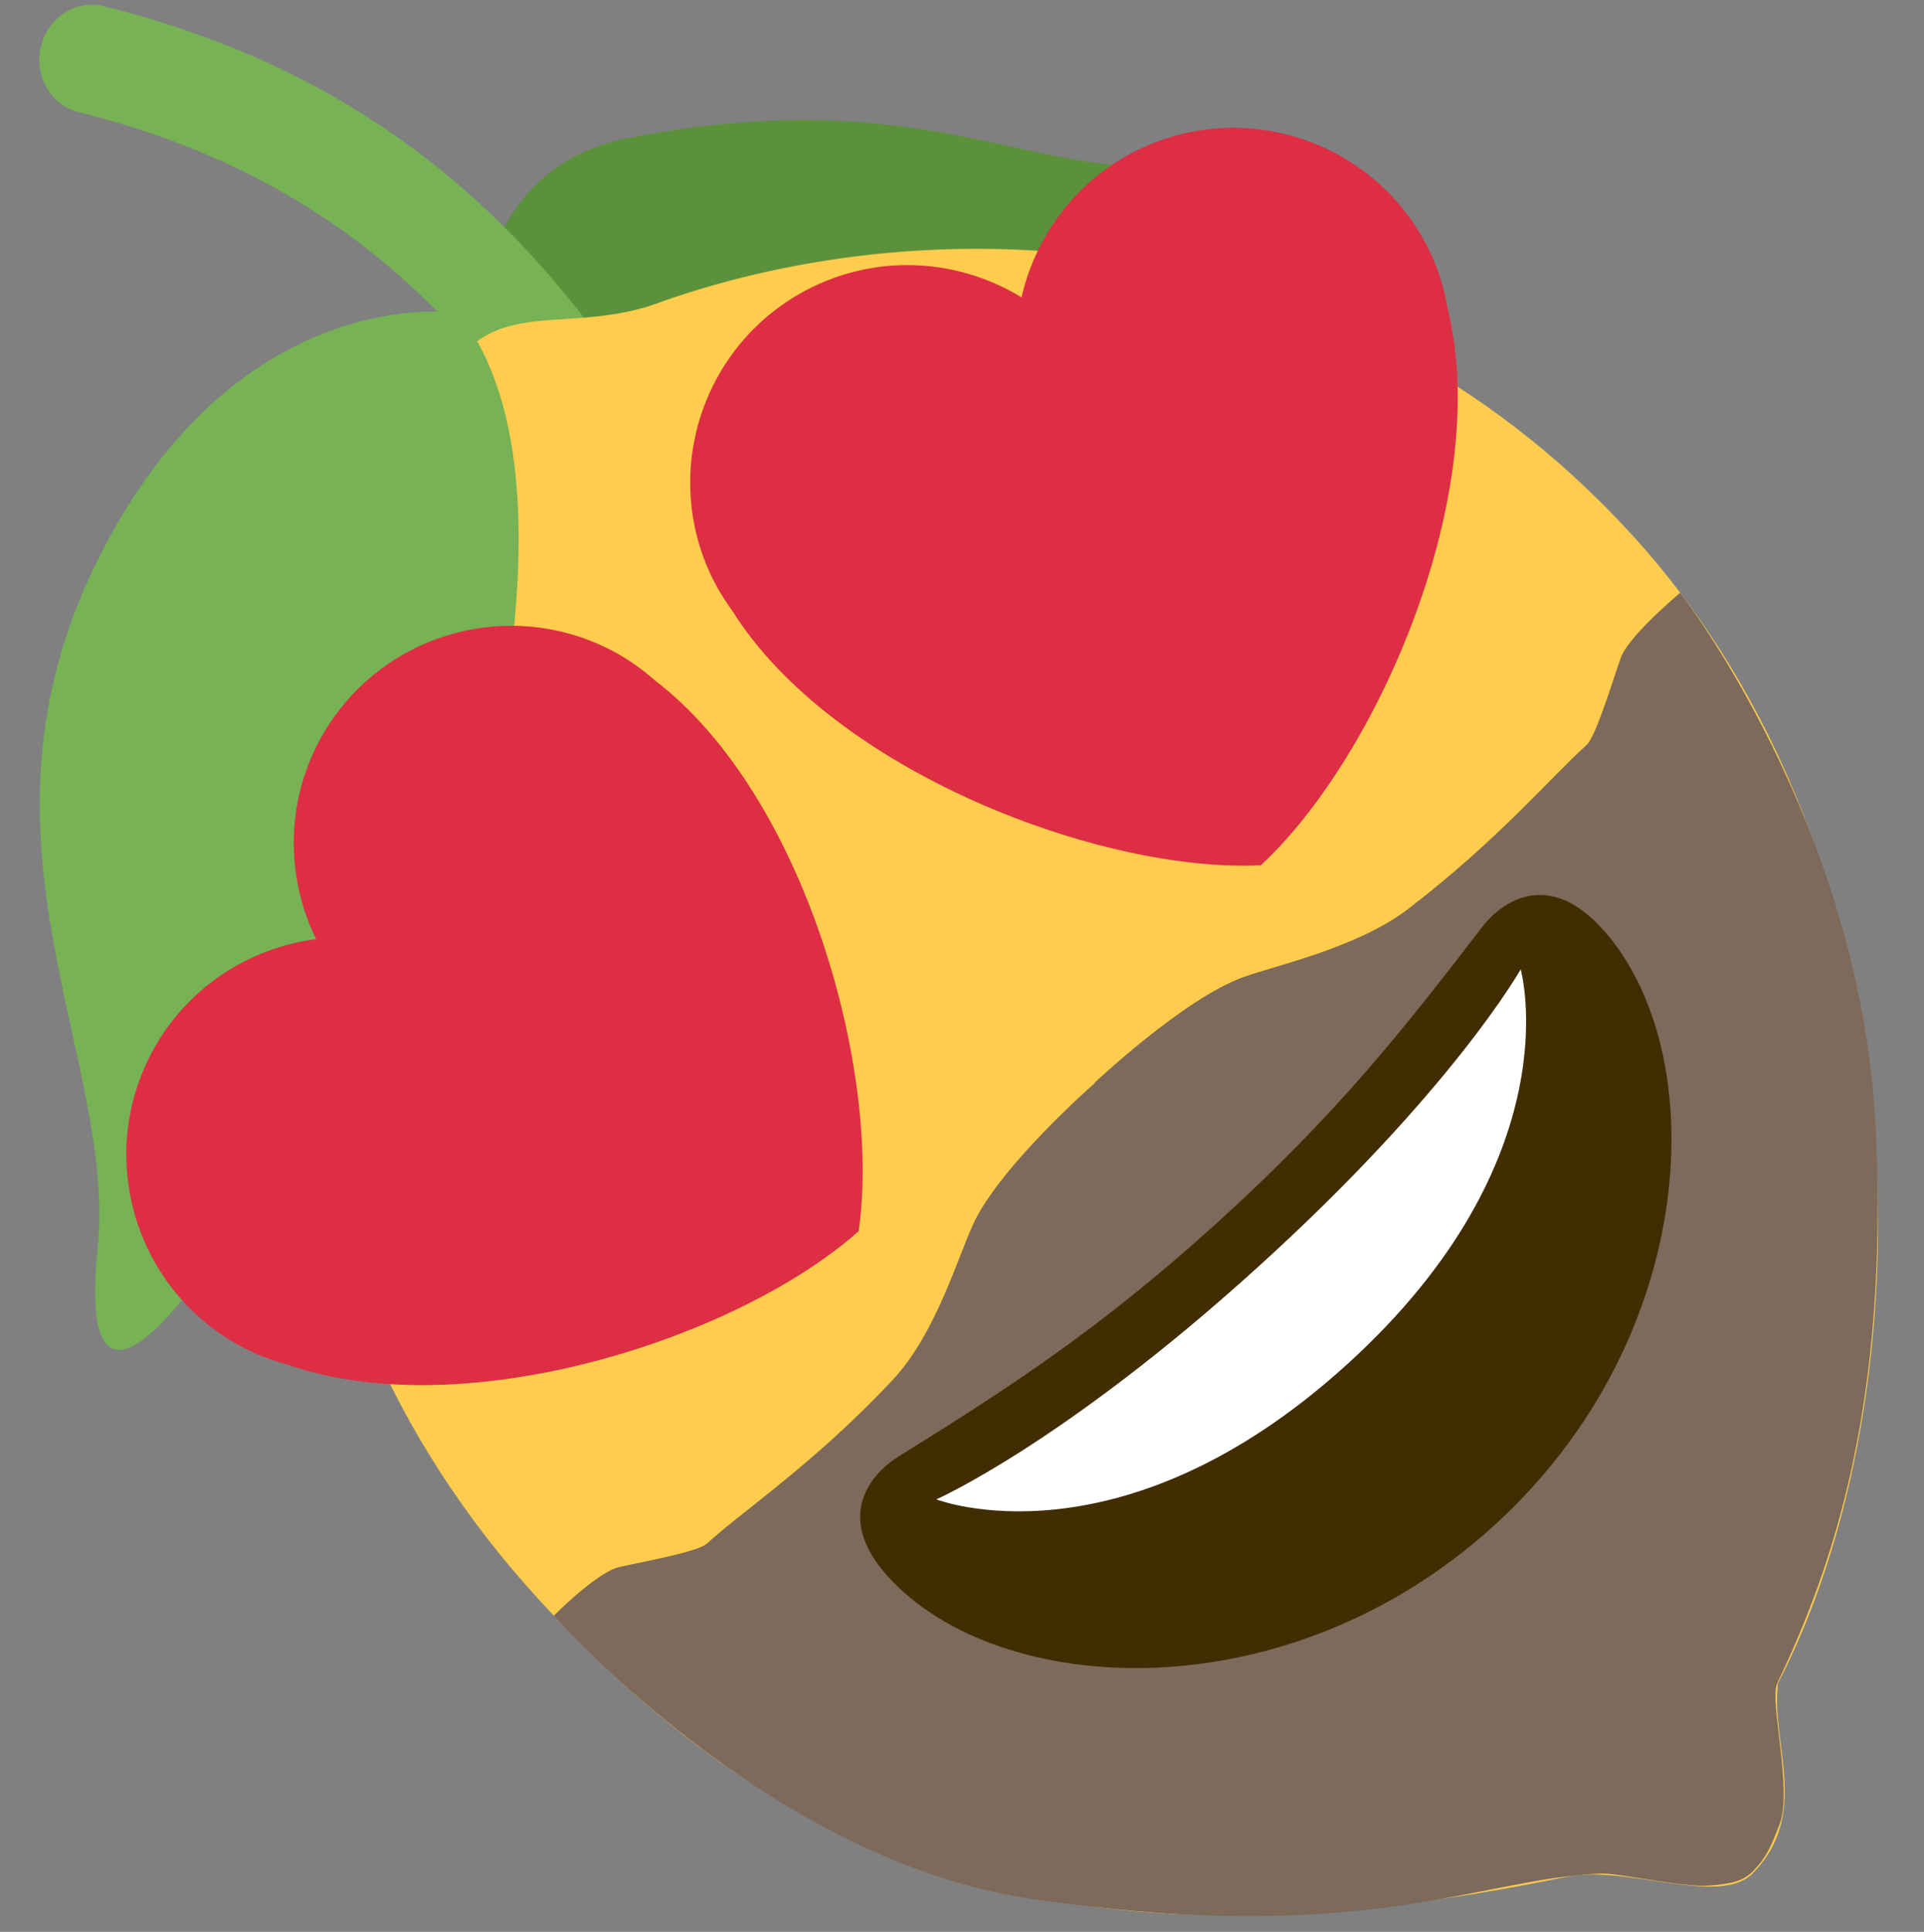 <svg xmlns="http://www.w3.org/2000/svg" xmlns:xlink="http://www.w3.org/1999/xlink" width="100%" height="100%" version="1.1" viewBox="0 0 255 256" xml:space="preserve" style="fill-rule:evenodd;clip-rule:evenodd;stroke-linejoin:round;stroke-miterlimit:2"><rect x="0" y="0" width="255" height="256" fill="#808080" stroke="none"/><g transform="matrix(1,0,0,1,-568.667,0)"><g id="lemon_final" transform="matrix(1.076,0,0,1,258.68,-0.175)"><rect width="237" height="255" x="288.105" y=".175" style="fill:none"/><g><g><g><path d="M11.405,3.339C17.885,2.064 19.858,4.604 23.06,3.423C26.262,2.242 23.153,6.243 22.315,6.931C21.475,7.619 14.174,11.74 11.008,10.229C7.842,8.718 7.826,4.043 11.405,3.339Z" transform="matrix(0.186,-1.089,0.977,0.193,253.869,238.025) matrix(0.149,0.897,-0.913,0.152,225.357,-3.036) matrix(7.048,0,0,7.048,0.501,1.451)" style="fill:#5c913b;fill-rule:nonzero"/></g><g><path d="M15.001,16C14.697,16 14.396,15.862 14.2,15.6C13.513,14.684 12.892,13.645 12.235,12.544C9.967,8.749 7.396,4.446 0.783,2.976C0.244,2.856 -0.096,2.322 0.024,1.783C0.144,1.243 0.678,0.905 1.217,1.024C8.671,2.68 11.599,7.581 13.952,11.519C14.582,12.573 15.176,13.568 15.8,14.4C16.132,14.842 16.042,15.469 15.6,15.8C15.42,15.935 15.21,16 15.001,16Z" transform="matrix(0.186,-1.089,0.977,0.193,253.869,238.025) matrix(0.149,0.897,-0.913,0.152,225.357,-3.036) matrix(7.048,0,0,7.048,0.501,1.451)" style="fill:#77b255;fill-rule:nonzero"/></g><g><path d="M34.3,31.534C34.302,31.517 34.297,31.506 34.297,31.491C37.071,26.156 36.944,16.378 30.951,10.384C25.15,4.584 17.271,4.563 12.184,6.317C10.605,6.931 9.267,6.383 8.369,7.282C7.488,8.163 8.018,10.001 7.655,11.101C4.486,16.303 4.25,24.126 10.343,30.218C15.305,35.18 20.781,37.06 30.323,35.071C30.325,35.069 30.328,35.07 30.331,35.069C31.479,34.851 33.281,35.592 33.897,34.975C34.982,33.89 34.206,32.617 34.3,31.534Z" transform="matrix(0.186,-1.089,0.977,0.193,253.869,238.025) matrix(0.149,0.897,-0.913,0.152,225.357,-3.036) matrix(7.048,0,0,7.048,0.501,1.451)" style="fill:#ffcc4d;fill-rule:nonzero"/></g><g><path d="M8.208,6.583C8.208,6.583 3.938,5.993 1.351,11.182C-1.236,16.37 1.933,20.307 1.641,23.835C1.348,27.365 3.207,25.1 4.262,23.39C5.317,21.68 8.492,18.495 9.2,14.121C9.907,9.745 9.13,7.663 8.208,6.583Z" transform="matrix(0.186,-1.089,0.977,0.193,253.869,238.025) matrix(0.149,0.897,-0.913,0.152,225.357,-3.036) matrix(7.048,0,0,7.048,0.501,1.451)" style="fill:#77b255;fill-rule:nonzero"/></g></g><g><path d="M127.565,132.475L127.565,132.425C127.565,132.425 141.578,132.155 148.424,134.911C152.101,136.391 160.692,141.337 168.096,141.956C181.248,143.055 190.616,141.736 196.016,141.781C197.666,141.794 204.786,137.236 205.876,136.78C208.507,135.679 215.615,135.981 215.615,135.981C215.615,135.981 214.282,169.983 193.065,197.211C173.627,222.157 156.37,231.865 142.937,237.483C140.844,238.359 136.4,247.933 132.515,249.883C130.256,251.017 129.199,251.609 126.834,251.785C125.086,251.915 123.775,251.046 121.968,249.701C119.356,247.757 114.925,241.523 113.177,240.081C102.198,231.021 86.769,227.944 61.165,197.761C40.892,173.862 40.234,136.075 40.234,136.075C40.234,136.075 46.624,135.729 49.255,136.83C50.345,137.286 57.465,141.844 59.115,141.831C64.515,141.786 74.524,143.341 87.676,142.242C95.08,141.623 103.03,136.441 106.706,134.961C113.55,132.206 127.554,132.475 127.565,132.475Z" transform="matrix(0.186,-1.089,0.977,0.193,253.869,238.025) matrix(0.825,0.653,-0.653,0.825,94.737,-41.121)" style="fill:#7d6a5a"/></g></g><g id="path7048"><path d="M89.686,959.662C75.512,953.802 59.271,960.525 53.398,974.696C49.833,983.295 50.95,992.654 55.498,999.993C47.095,1001.97 39.695,1007.8 36.137,1016.39C30.276,1030.55 37.001,1046.81 51.175,1052.67C53.182,1053.5 55.238,1054.05 57.291,1054.39C80.9,1059.99 114.451,1045.05 128.154,1030.07C129.044,1009.78 115.875,975.497 95.224,962.773C93.532,961.557 91.685,960.498 89.686,959.662L89.686,959.662ZM100.418,947.712C93.072,934.247 98.021,917.376 111.477,910.022C119.646,905.556 129.071,905.665 136.858,909.396C137.922,900.829 142.924,892.848 151.084,888.391C164.54,881.046 181.42,885.994 188.774,899.45C189.807,901.362 190.579,903.342 191.134,905.352C199.233,928.224 187.972,963.183 174.539,978.416C154.467,981.474 118.971,972.049 104.107,952.88C102.714,951.333 101.463,949.61 100.418,947.712L100.418,947.712Z" transform="matrix(0.96,0.105,-0.097,1.033,370.746,-914.196)" style="fill:#dd2e44;fill-rule:nonzero"/></g><g><g><path d="M18,21C14.377,21 11.973,20.578 9,20C8.321,19.869 7,20 7,22C7,26 11.595,31 18,31C24.404,31 29,26 29,22C29,20 27.679,19.868 27,20C24.027,20.578 21.623,21 18,21Z" transform="matrix(0.868,-0.847,0.738,0.875,-25.909,357.539) matrix(4.607,0,0,4.602,314.431,64.704)" style="fill:#422c01;fill-rule:nonzero"/></g><g><path d="M9,22C9,22 12,23 18,23C24,23 27,22 27,22C27,22 25,26 18,26C11,26 9,22 9,22Z" transform="matrix(0.868,-0.847,0.738,0.875,-25.909,357.539) matrix(4.607,0,0,4.934,314.431,54.616)" style="fill:#fff;fill-rule:nonzero"/></g></g></g></g></svg>